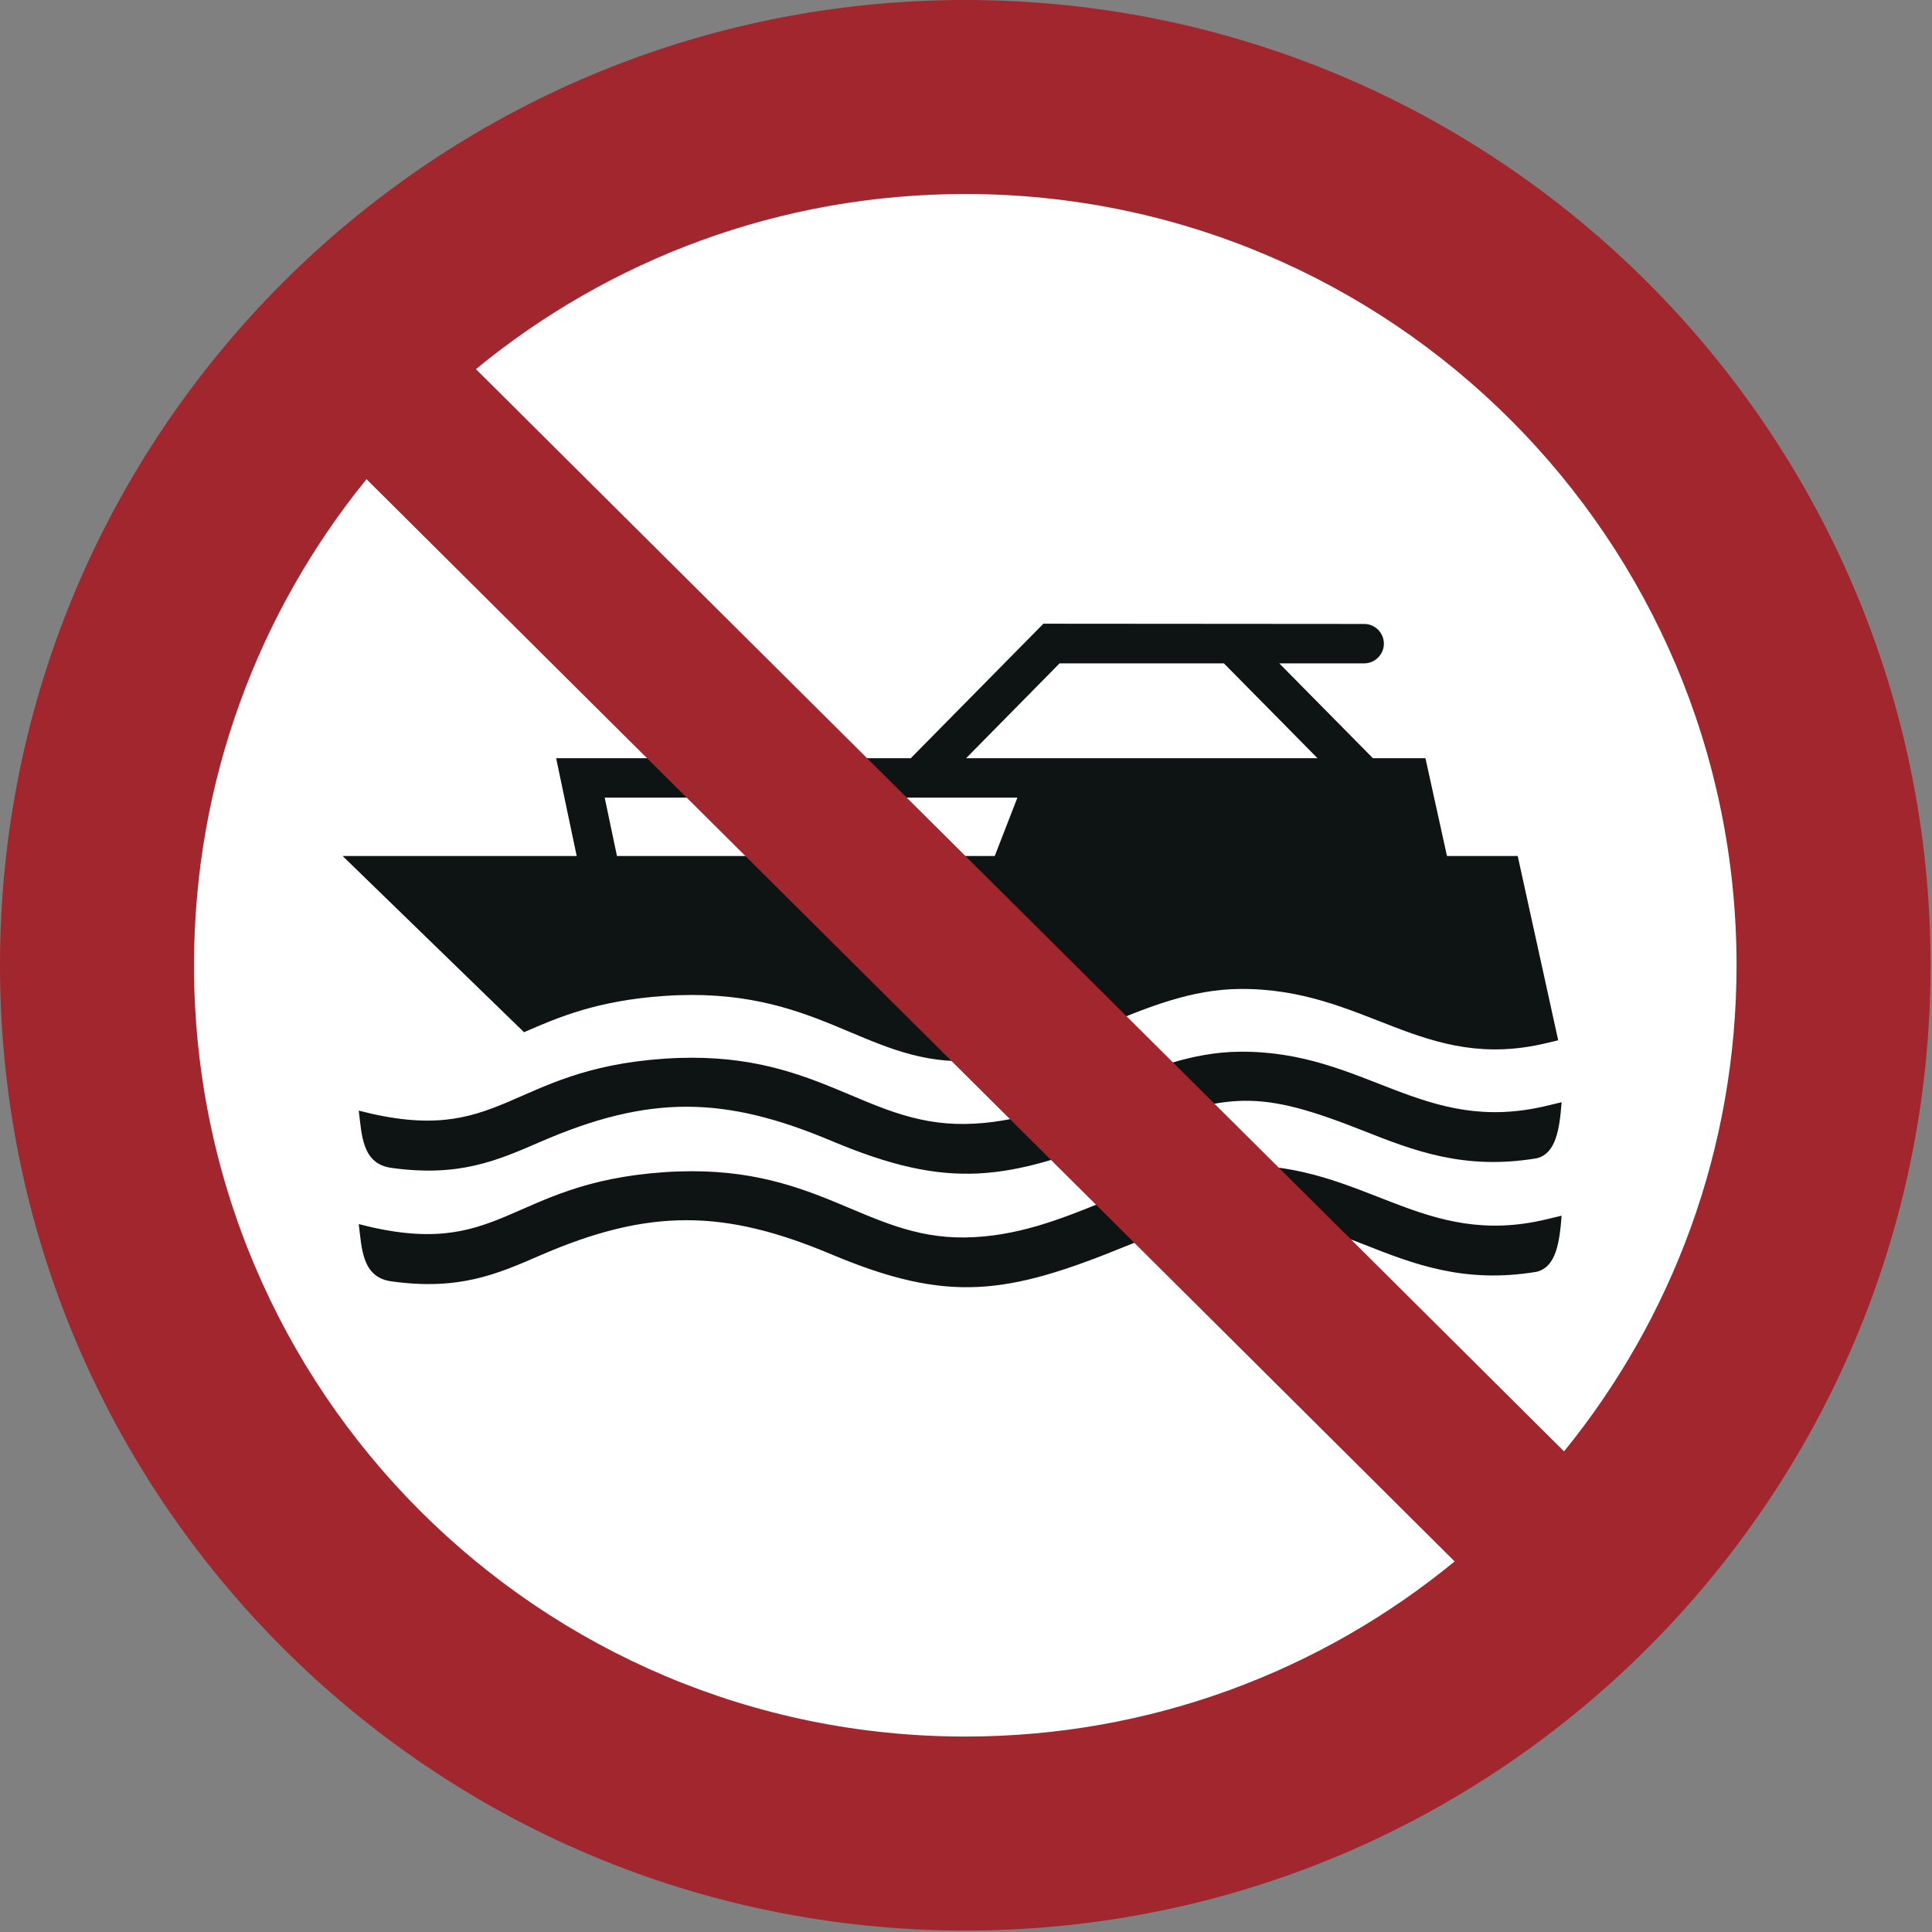 <?xml version="1.0" encoding="UTF-8"?>
<!DOCTYPE svg PUBLIC "-//W3C//DTD SVG 1.1//EN" "http://www.w3.org/Graphics/SVG/1.1/DTD/svg11.dtd">
<!-- Creator: Corel DESIGNER -->
<svg xmlns="http://www.w3.org/2000/svg" xml:space="preserve" width="40mm" height="40mm" version="1.1" style="shape-rendering:geometricPrecision; text-rendering:geometricPrecision; image-rendering:optimizeQuality; fill-rule:evenodd; clip-rule:evenodd"
viewBox="0 0 1000 1000"
 xmlns:xlink="http://www.w3.org/1999/xlink"
 xmlns:xodm="http://www.corel.com/coreldraw/odm/2003">
 <rect x="0" y="0" width="1000" height="1000" fill="#808080" stroke="none"/>
 <defs>
  <style type="text/css">
   <![CDATA[
    .fil1p {fill:#0E1313}
    .fil2p {fill:#A1262D}
    .fil0p {fill:white}
   ]]>
  </style>
 </defs>
<symbol id="ISO_x0020_7010_x0020_P056" viewBox="1125 2212.5 1750 1750">
 <circle class="fil0p" cx="2000" cy="3087.5" r="787.5"/>
 <path class="fil1p" d="M2527.61 3317.62l12.97 -3.12c-1.95,24.65 -5.08,46.42 -22.55,50.83 -66.16,11.01 -111.8,-7.01 -158.22,-25.36 -92.18,-36.42 -121.82,-35.58 -213.75,1.98 -108.06,44.15 -161.05,52.35 -267.53,7.54 -96.51,-40.62 -164.63,-42.13 -264.06,1.08 -39.31,17.08 -73.56,31.96 -134.71,23.45 -26.81,-3.74 -26.74,-30.08 -29.57,-51.9 130.01,33.81 134.11,-37.16 276.58,-47.03 138.22,-9.58 180.5,60.27 272.78,59.14 94.3,-1.15 161.26,-64.78 249.24,-65.51 114.37,-0.95 165.7,76.36 278.82,48.89zm0 -102.87l12.97 -3.12c-1.95,24.65 -5.08,46.42 -22.55,50.83 -66.16,11.01 -111.8,-7.02 -158.22,-25.36 -92.18,-36.42 -121.82,-35.58 -213.75,1.98 -108.06,44.15 -161.05,52.35 -267.53,7.54 -96.51,-40.61 -164.63,-42.13 -264.06,1.08 -39.31,17.08 -73.56,31.97 -134.71,23.45 -26.81,-3.74 -26.74,-30.08 -29.57,-51.9 130.01,33.81 134.11,-37.16 276.58,-47.04 138.22,-9.57 180.5,60.27 272.78,59.14 94.3,-1.15 161.26,-64.77 249.24,-65.5 114.37,-0.95 165.7,76.36 278.82,48.89z"/>
 <path class="fil1p" d="M1999.56 3174.48c94.3,-1.15 161.26,-64.78 249.24,-65.51 114.37,-0.95 165.7,76.36 278.82,48.89l9.85 -2.37 -36.7 -167.05 -64.12 0 -19.51 -88.63 -47.62 0 -84.88 -85.99 76.95 0c9.83,0 17.86,-8.03 17.86,-17.86 0,-9.82 -8.03,-17.85 -17.86,-17.86l-290.77 -0.22 -120.24 121.92 -321.45 0 18.63 88.63 -212.2 0 164.48 159.76c30.8,-13.51 66.33,-28.68 126.74,-32.87 138.22,-9.58 180.5,60.27 272.78,59.14zm27.14 -186.03l-342.44 0 -11.12 -52.91 374.11 0 -20.54 52.91zm-25.97 -88.63l84.75 -85.99 148.96 0 84.88 85.99c-106.2,0 -212.39,0 -318.59,0z"/>
 <path class="fil2p" d="M2699.14 3087.5c0,-386.12 -313.01,-699.14 -699.14,-699.14 -168.42,0 -322.92,59.56 -443.61,158.76l986.38 981.02c97.75,-120.25 156.37,-273.59 156.37,-440.64zm-1241.91 -440.64c-97.74,120.25 -156.37,273.59 -156.37,440.64 0,386.12 313.01,699.14 699.13,699.14 168.42,0 322.92,-59.56 443.61,-158.76l-986.38 -981.01zm1417.77 440.64c0,-483.25 -391.75,-875 -875,-875 -483.25,0 -875,391.75 -875,875 0,483.25 391.75,875 875,875 483.25,0 875,-391.75 875,-875z"/>
</symbol>
 <g id="Ebene_x0020_1">
  <use id="ISO_x0020_7010_x0020_P056_0" transform="scale(0.571 0.571)" x="-0" y="-0" width="1750" height="1750" xlink:href="#ISO_x0020_7010_x0020_P056"/>
 </g>
</svg>
